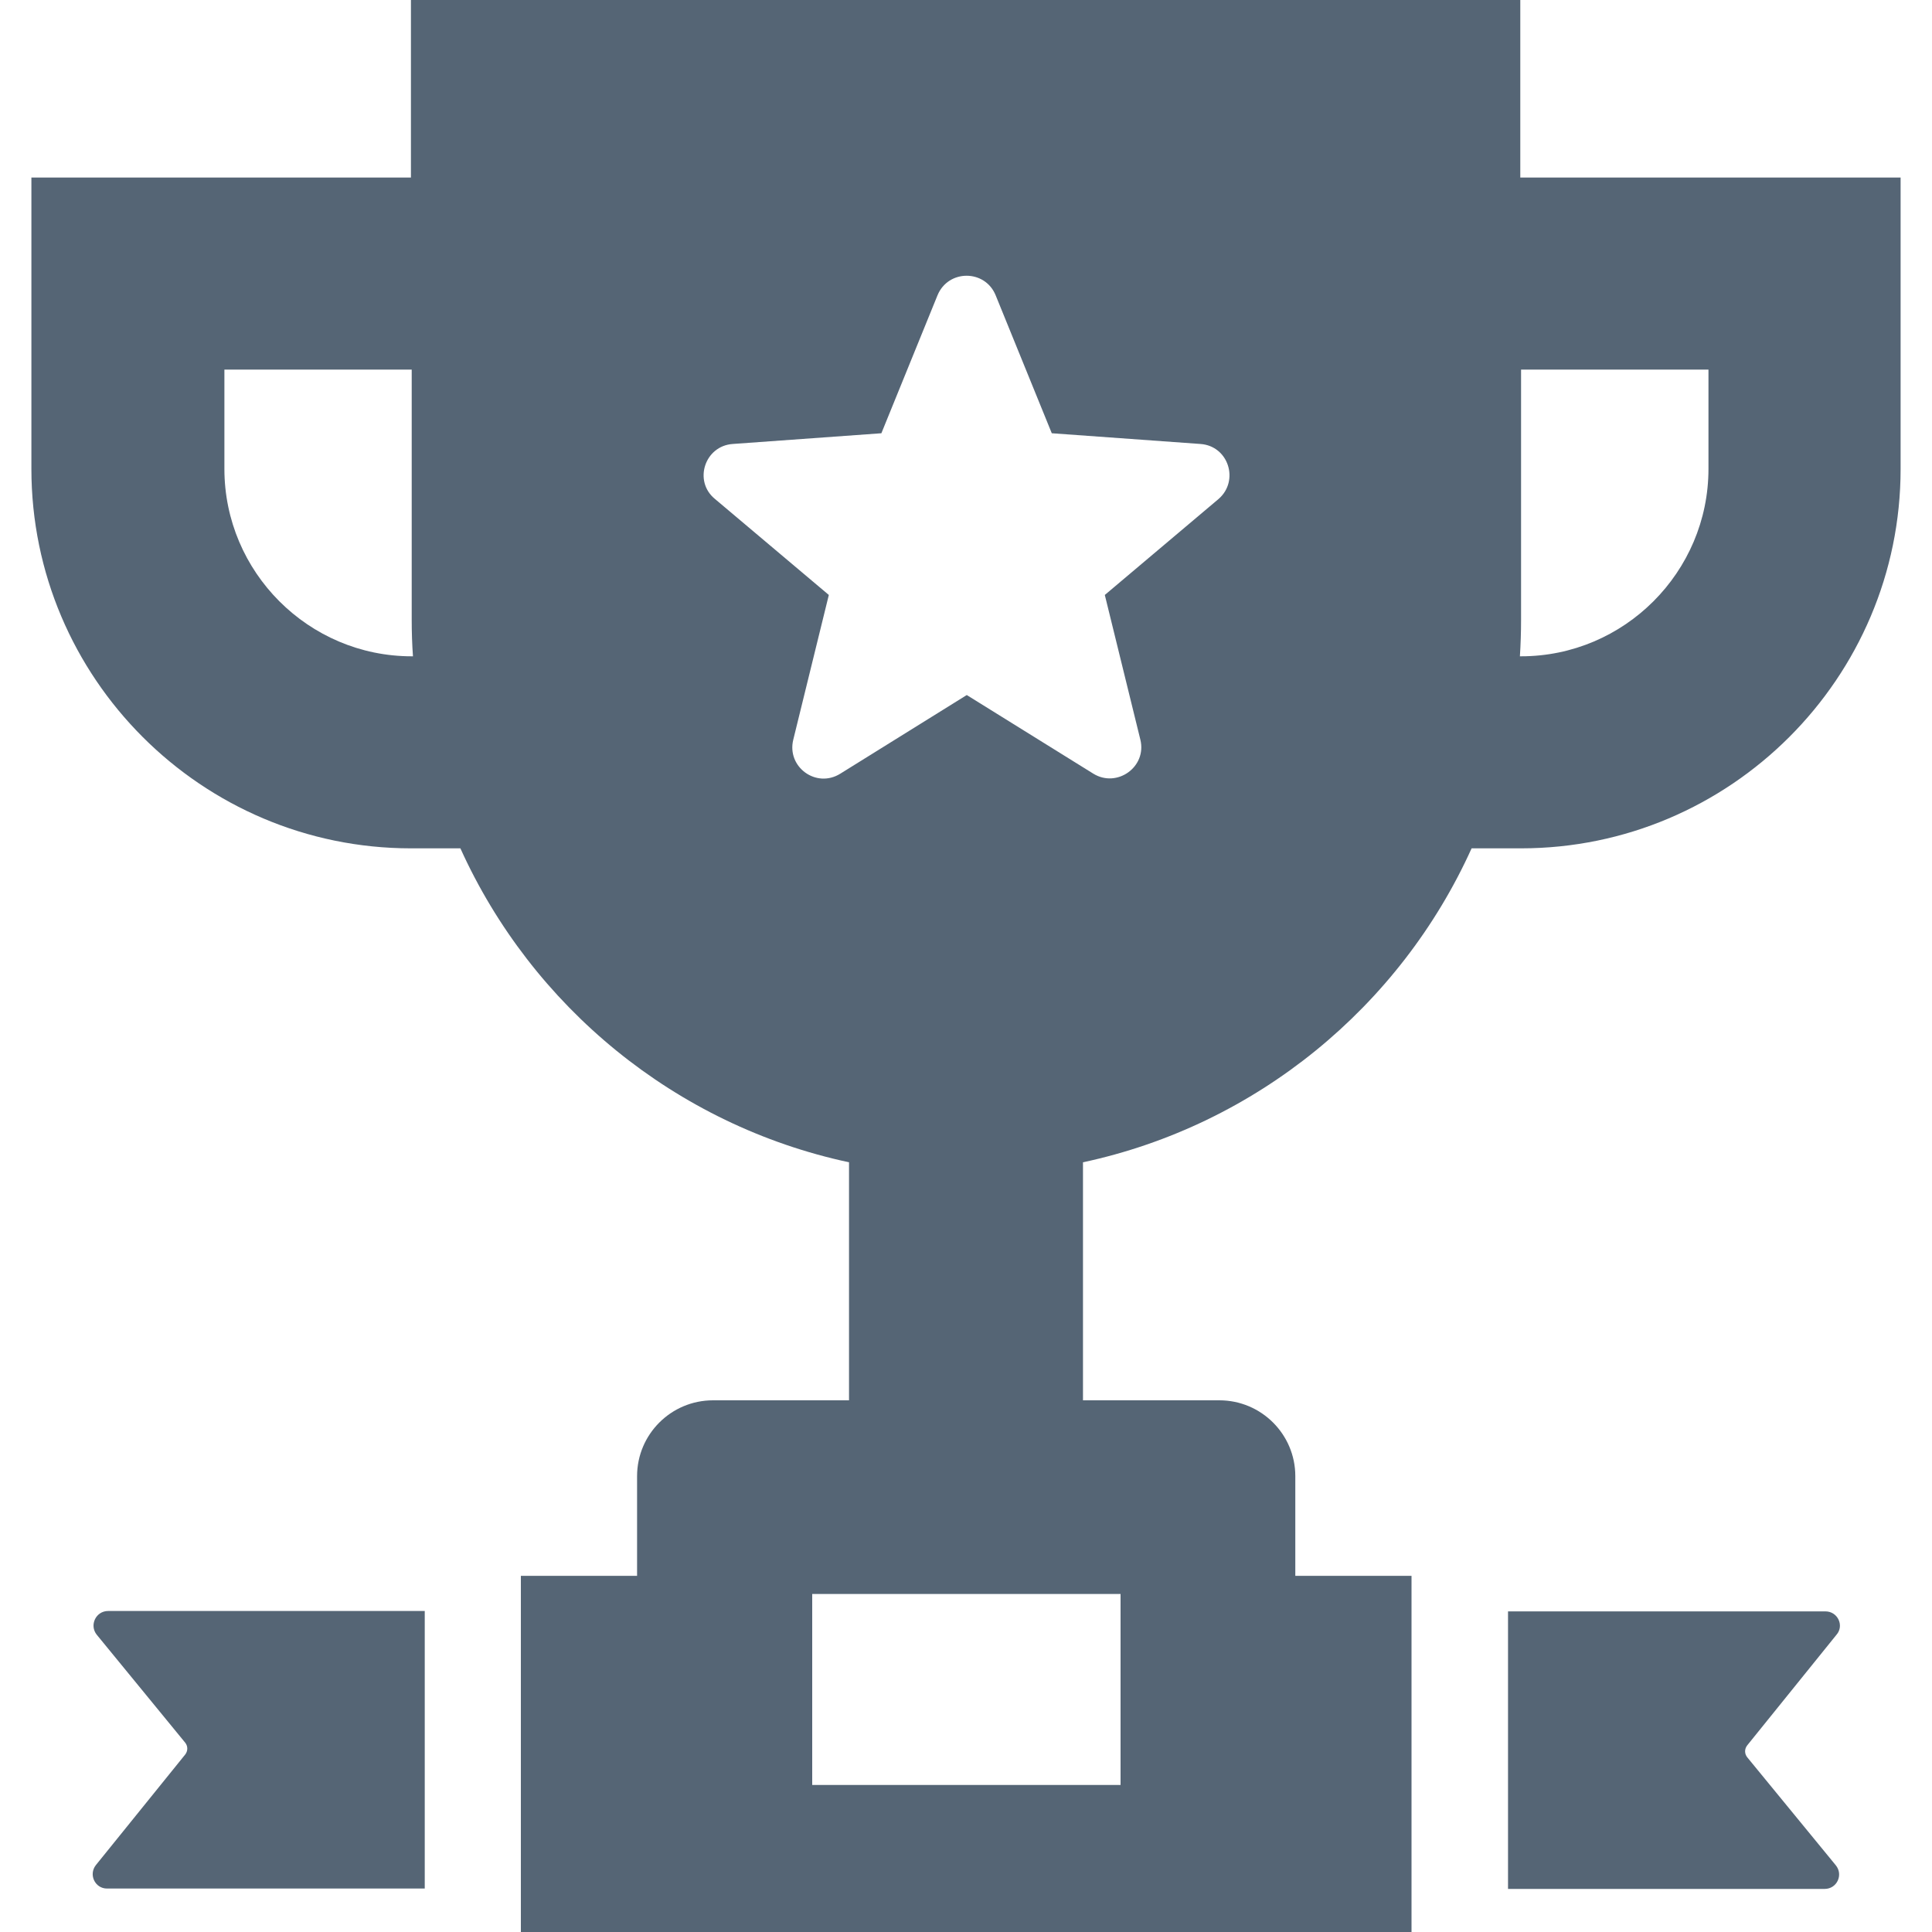 <svg width="20" height="20" viewBox="0 0 20 20" fill="none" xmlns="http://www.w3.org/2000/svg">
<path d="M18.087 18.068C18.058 18.105 18.058 18.154 18.087 18.191L19.003 19.308C19.085 19.407 19.016 19.554 18.889 19.554H15.611V16.681H18.897C19.024 16.681 19.093 16.828 19.012 16.922L18.087 18.068ZM1.001 16.922L1.917 18.04C1.946 18.076 1.946 18.126 1.917 18.163L0.992 19.308C0.915 19.407 0.984 19.55 1.107 19.55H4.397V16.677H1.119C0.992 16.677 0.923 16.824 1.001 16.922ZM15.746 1.838H19.675V4.854C19.675 7.019 17.911 8.782 15.746 8.782H15.234C14.494 10.419 13.008 11.647 11.211 12.032V14.496H12.623C13.057 14.496 13.409 14.848 13.409 15.281V16.313H14.612V20H5.392V16.313H6.595V15.281C6.595 14.848 6.947 14.496 7.381 14.496H8.789V12.032C6.992 11.647 5.506 10.419 4.766 8.782H4.254C2.089 8.782 0.325 7.019 0.325 4.854V1.838H4.254V0H15.738V1.838H15.746ZM4.275 6.794C4.266 6.671 4.262 6.544 4.262 6.417V3.826H2.323V4.854C2.323 5.922 3.194 6.794 4.262 6.794H4.275ZM8.408 16.501V18.478H11.6V16.501H8.408ZM12.427 4.596L10.888 4.485L10.307 3.057C10.197 2.787 9.816 2.787 9.705 3.057L9.124 4.485L7.585 4.596C7.295 4.616 7.176 4.981 7.401 5.165L8.58 6.159L8.212 7.657C8.142 7.939 8.449 8.165 8.699 8.009L10.008 7.195L11.318 8.009C11.563 8.16 11.874 7.939 11.805 7.657L11.437 6.159L12.615 5.165C12.832 4.976 12.717 4.616 12.427 4.596ZM15.746 3.826V6.417C15.746 6.544 15.742 6.667 15.734 6.794H15.746C16.814 6.794 17.686 5.922 17.686 4.854V3.826H15.746Z" fill="#556575"/>
</svg>
